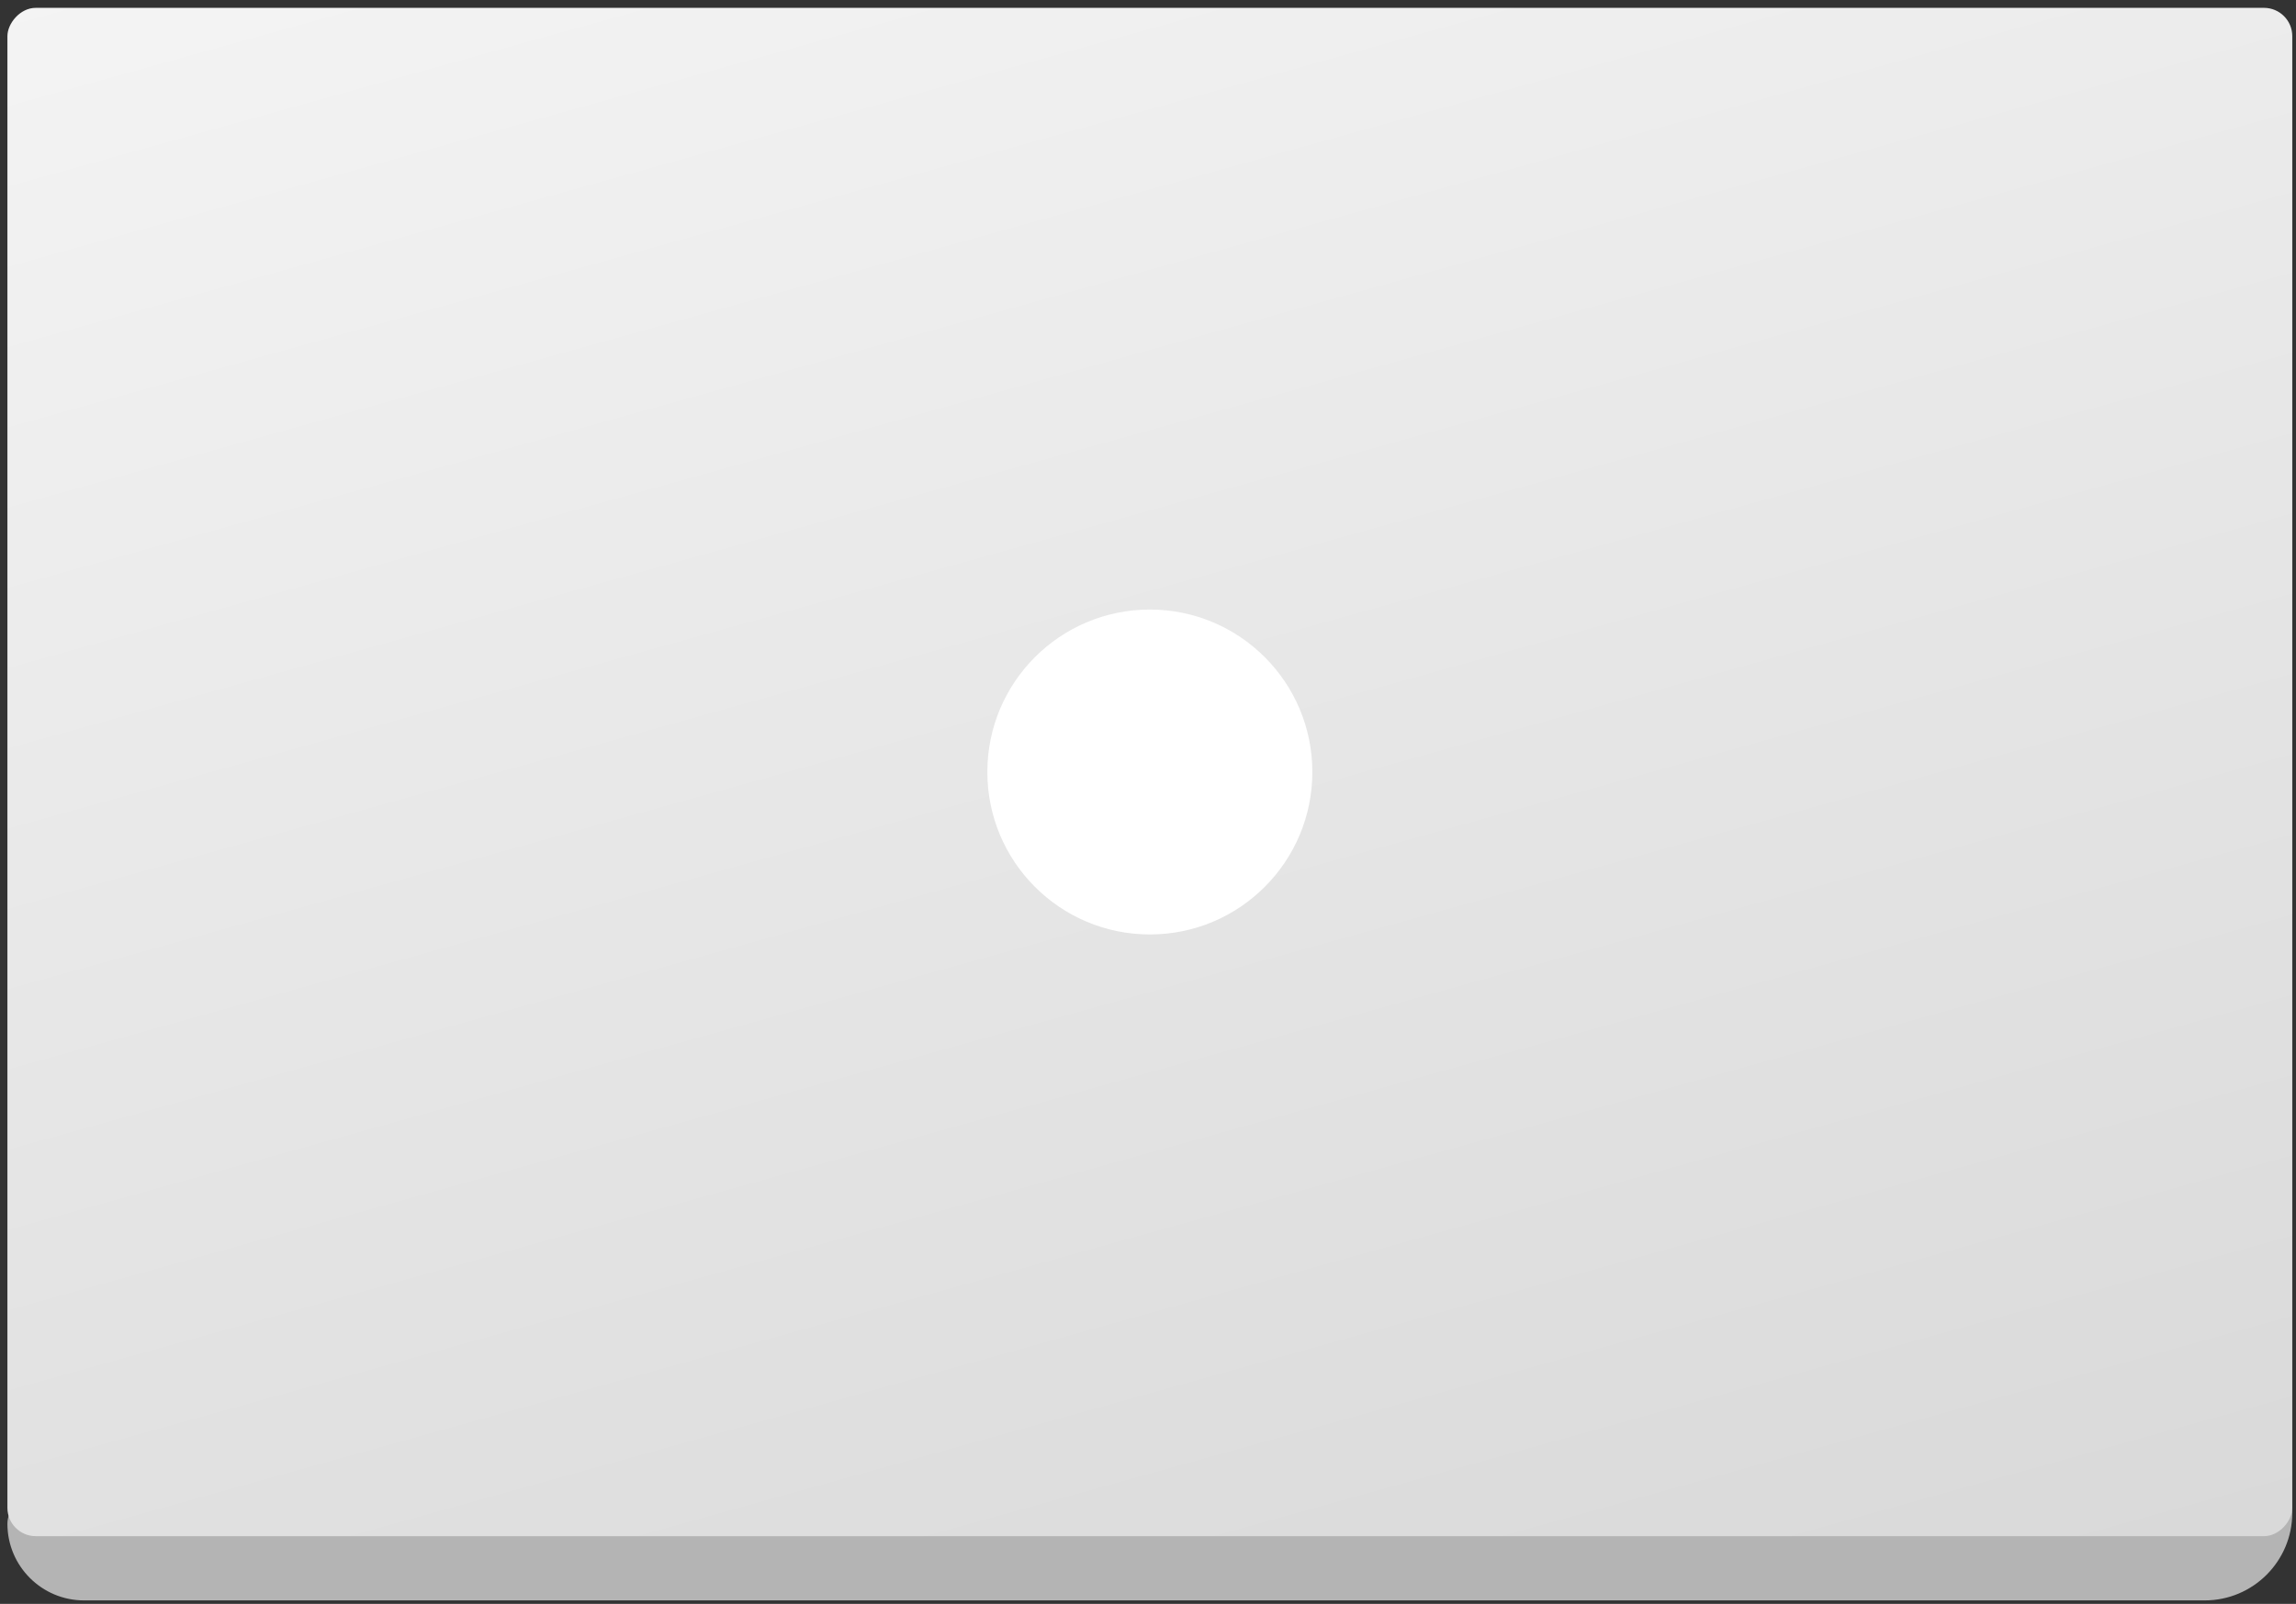 <svg width="239" height="167" viewBox="0 0 239 167" fill="none" xmlns="http://www.w3.org/2000/svg">
<rect x="0" y="0" width="239" height="167" fill="#333333" stroke="none"/>
<g id="Group 1272">
<path id="Rectangle 319" d="M238.613 157.517C238.613 156.677 237.933 155.996 237.093 155.996H3.433C1.963 155.996 0.772 157.188 0.772 158.657C0.772 163.065 4.345 166.639 8.754 166.639H229.491C234.529 166.639 238.613 162.555 238.613 157.517Z" fill="#B4B4B4"/>
<rect id="Rectangle 318" width="237.841" height="159.131" rx="2.947" transform="matrix(-1 0 0 1 238.613 0.817)" fill="url(#paint0_linear_553_173)"/>
<circle id="Ellipse 192" cx="16.915" cy="16.915" r="16.915" transform="matrix(-1 0 0 1 136.607 63.468)" fill="white"/>
</g>
<defs>
<linearGradient id="paint0_linear_553_173" x1="168.032" y1="-119.429" x2="80.094" y2="196.111" gradientUnits="userSpaceOnUse">
<stop offset="0.017" stop-color="white"/>
<stop offset="1" stop-color="#D7D7D7"/>
</linearGradient>
</defs>
</svg>
